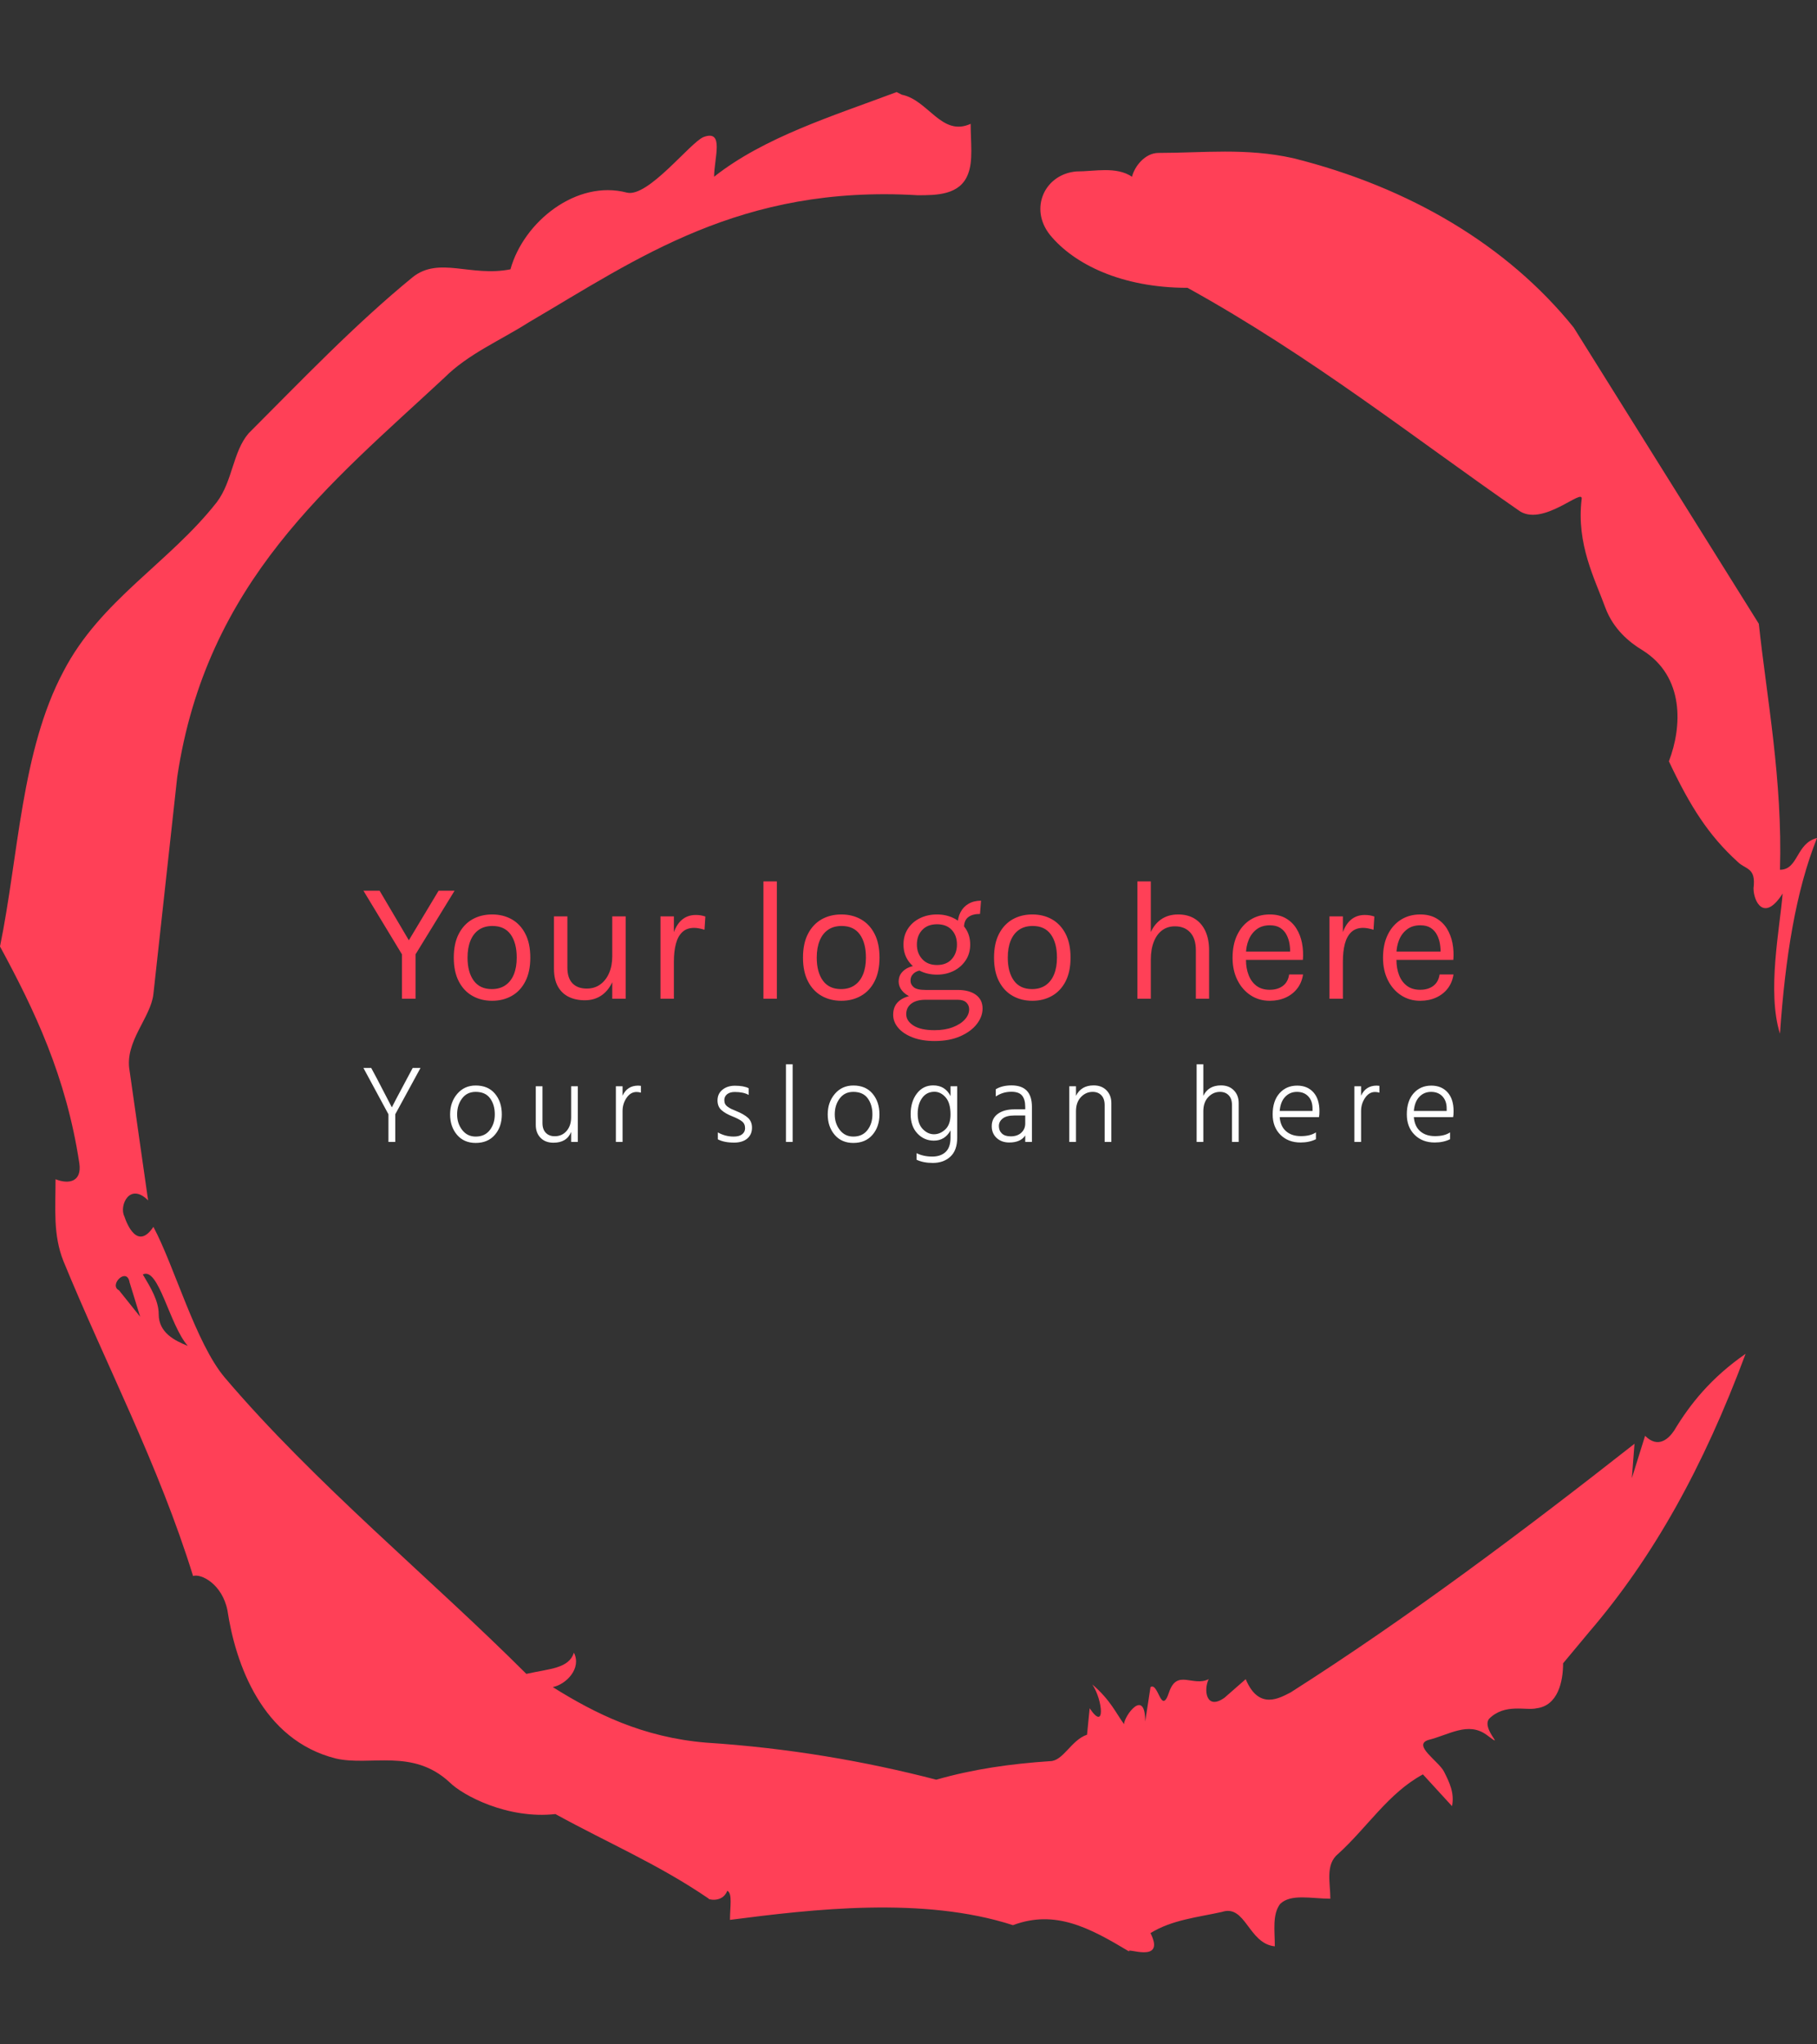 <svg xmlns="http://www.w3.org/2000/svg" version="1.1" xmlns:xlink="http://www.w3.org/1999/xlink" xmlns:svgjs="http://svgjs.dev/svgjs" width="1000" height="1125" viewBox="0 0 1000 1125"><rect x="0" y="0" width="1000" height="1125" fill="#333333" stroke="none"/><g transform="matrix(1,0,0,1,1.7053025658242404e-13,0)"><svg viewBox="0 0 320 360" data-background-color="#282634" preserveAspectRatio="xMidYMid meet" height="1125" width="1000" xmlns="http://www.w3.org/2000/svg" xmlns:xlink="http://www.w3.org/1999/xlink"><g id="tight-bounds" transform="matrix(1,0,0,1,0,0)"><svg viewBox="0 0 320 360" height="360" width="320"><g><svg></svg></g><g><svg viewBox="0 0 320 360" height="360" width="320"><g><path d="M20.961 227.22l3.726 4.658-1.863-6.056c-0.466-2.795-3.726 0.466-1.863 1.398M25.153 224.425c1.397 2.329 2.795 4.658 2.795 6.987 0 3.261 2.795 4.658 5.123 5.589-3.261-3.726-5.124-13.974-7.918-12.576M204.017 26.929c7.918 0 15.371-0.932 23.756 0.931 20.495 5.124 37.729 15.371 49.374 29.811l32.606 52.169c1.397 13.042 4.192 27.482 3.726 43.319 3.261 0 2.795-4.658 6.521-5.59-3.726 9.316-5.59 20.961-6.521 34.469-2.329-7.453 0-18.632 0.466-24.687-3.261 5.124-5.124 1.397-5.124-0.932 0.466-3.726-1.397-3.261-2.795-4.658-5.124-4.658-8.384-9.782-12.11-17.7 2.329-6.055 2.795-14.905-4.658-19.563-2.329-1.397-5.124-3.726-6.521-7.453-1.863-5.124-5.124-11.179-4.193-19.097 0.466-2.329-6.987 5.124-11.179 1.863-18.166-12.576-36.332-27.016-58.224-39.127-11.645 0-20.029-4.192-24.221-9.316-3.726-4.658-0.932-10.713 4.658-11.179 3.261 0 6.987-0.932 9.782 0.932 0.466-1.863 2.329-4.192 4.657-4.192M157.904 16.215l0.932 0.466c4.658 0.932 6.987 7.453 12.11 5.124 0 3.261 0.466 6.521-0.466 8.85-1.397 3.726-5.59 3.726-8.85 3.726-31.208-1.863-49.374 11.179-68.471 22.358-5.124 3.261-10.713 5.59-14.906 9.782-20.029 18.632-41.921 35.866-47.045 70.335l-4.192 38.195c-0.466 4.192-5.124 8.384-4.192 13.508l3.26 22.824c-3.261-3.261-5.124 0.932-4.192 2.795 0.466 1.397 2.329 6.055 5.124 1.863 3.726 6.987 7.453 20.495 12.576 26.55 15.837 18.632 36.332 35.4 53.101 52.169 4.192-0.932 7.453-0.932 8.384-3.727 1.397 2.795-1.397 5.59-3.726 6.056 7.453 4.658 15.837 8.85 27.016 9.781 14.44 0.932 27.948 3.261 40.524 6.522 6.521-1.863 13.042-2.795 20.029-3.261 2.329 0 3.726-3.726 6.521-4.658l0.466-4.658c2.795 4.192 2.329-1.397 0.466-4.192 3.261 2.795 4.192 5.124 5.589 6.987 0-1.397 3.726-6.521 3.727-0.466l0.931-6.055c1.397-0.932 1.863 5.124 3.261 0.931 1.397-4.192 4.192-0.932 6.987-2.329-0.932 1.863-0.466 5.59 2.794 3.261l3.727-3.261c2.329 5.59 6.055 3.261 7.918 2.329 20.495-13.042 40.99-28.413 60.553-43.784l-0.466 6.055 2.329-7.453c2.329 2.329 4.192 0.466 5.124-0.931 2.795-4.658 6.521-9.316 12.577-13.508-7.453 20.029-16.303 35.866-27.482 48.908l-4.658 5.59c0 3.261-0.932 7.453-4.658 7.918-1.863 0.466-5.59-0.932-8.384 1.863-1.397 1.863 3.261 5.59-0.466 2.795-3.261-2.329-6.521 0-10.248 0.932-2.795 0.932 1.863 3.726 2.795 5.589 0.932 1.863 1.863 3.726 1.398 6.056l-5.124-5.59c-6.055 3.261-9.782 9.316-14.906 13.974-2.329 1.863-1.397 5.124-1.397 7.918-3.261 0-6.987-0.932-8.85 0.932-1.397 1.863-0.932 4.658-0.932 7.453-4.658-0.466-5.124-7.453-9.315-6.056-4.192 0.932-8.85 1.397-12.577 3.727 2.795 5.59-4.658 2.329-3.726 3.26-6.987-4.192-13.042-7.453-20.495-4.658-15.837-5.124-35.4-2.795-49.84-0.931 0-2.329 0.466-4.658-0.466-5.124-0.932 2.329-3.726 1.397-3.26 1.397-8.85-6.055-17.7-9.782-27.016-14.905-8.384 0.932-16.303-3.261-18.632-5.59-6.521-6.055-13.974-2.795-20.029-4.192-13.042-3.261-17.7-16.769-19.098-26.084-0.932-4.658-4.658-6.521-6.055-6.056-6.055-19.563-15.371-37.263-22.824-55.429-1.863-4.658-1.397-9.316-1.397-14.44 2.329 0.932 4.658 0.466 4.192-2.794-2.329-15.371-7.918-27.016-13.974-38.195 3.261-15.837 3.726-34.469 11.179-48.443 6.521-12.576 18.632-19.098 27.016-29.811 2.795-3.726 2.795-8.85 5.59-12.11 9.316-9.316 18.632-19.098 28.879-27.482 4.658-3.726 10.247 0 17.234-1.397 2.329-8.384 11.645-15.837 20.495-13.508 3.726 0.932 11.179-8.85 13.508-9.782 3.726-1.397 1.863 3.726 1.863 6.987 8.85-6.987 20.961-10.713 32.14-14.906" fill="#ff4057" fill-rule="nonzero" stroke="none" stroke-width="1" stroke-linecap="butt" stroke-linejoin="miter" stroke-miterlimit="10" stroke-dasharray="" stroke-dashoffset="0" font-family="none" font-weight="none" font-size="none" text-anchor="none" style="mix-blend-mode: normal" data-fill-palette-color="tertiary"></path></g><g transform="matrix(1,0,0,1,64,155.215)"><svg viewBox="0 0 192 49.571" height="49.571" width="192"><g><svg viewBox="0 0 192 49.571" height="49.571" width="192"><g><svg viewBox="0 0 192 49.571" height="49.571" width="192"><g><svg viewBox="0 0 192 49.571" height="49.571" width="192"><g id="textblocktransform"><svg viewBox="0 0 192 49.571" height="49.571" width="192" id="textblock"><g><svg viewBox="0 0 192 28.103" height="28.103" width="192"><g transform="matrix(1,0,0,1,0,0)"><svg width="192" viewBox="0.45 -34.1 316.981 46.4" height="28.103" data-palette-color="#ff4057"><path d="M11.65-12.9L0.45-31.4 5.15-31.4 14.15-16.15 13.15-16.15 22.3-31.4 26.95-31.4 15.6-12.9 15.6 0 11.65 0 11.65-12.9ZM37.87 0.6L37.87 0.6Q34.65 0.6 32.13-0.83 29.62-2.25 28.17-5.05 26.72-7.85 26.72-11.95L26.72-11.95Q26.72-16.07 28.17-18.86 29.62-21.65 32.13-23.08 34.65-24.5 37.87-24.5L37.87-24.5Q41.07-24.5 43.59-23.08 46.1-21.65 47.53-18.86 48.97-16.07 48.97-11.95L48.97-11.95Q48.97-7.85 47.53-5.05 46.1-2.25 43.59-0.83 41.07 0.6 37.87 0.6ZM37.77-2.8L37.77-2.8Q40.1-2.8 41.72-3.91 43.35-5.03 44.19-7.08 45.02-9.13 45.02-11.95L45.02-11.95Q45.02-16.23 43.25-18.69 41.47-21.15 37.97-21.15L37.97-21.15Q35.62-21.15 34.01-20.04 32.4-18.93 31.56-16.86 30.72-14.8 30.72-11.95L30.72-11.95Q30.72-7.73 32.51-5.26 34.3-2.8 37.77-2.8ZM72.8 0L72.8-23.95 76.7-23.95 76.7 0 72.8 0ZM55.85-8.75L55.85-23.95 59.75-23.95 59.75-9.05Q59.75-6.05 61.21-4.5 62.67-2.95 65.4-2.95L65.4-2.95Q67.65-2.95 69.31-4.15 70.97-5.35 71.88-7.46 72.8-9.58 72.8-12.3L72.8-12.3 74.25-12.3Q74.25-8.28 73.08-5.43 71.92-2.58 69.81-1.06 67.7 0.45 64.84 0.45L64.84 0.45Q62.15 0.45 60.12-0.55 58.1-1.55 56.97-3.59 55.85-5.63 55.85-8.75L55.85-8.75ZM90.72 0L86.82 0 86.82-23.95 90.72-23.95 90.72 0ZM90.72-10.8L89.52-10.8Q89.52-15.35 90.39-18.36 91.27-21.38 92.96-22.86 94.64-24.35 97.07-24.35L97.07-24.35Q97.87-24.35 98.53-24.24 99.19-24.13 99.87-23.9L99.87-23.9 99.62-20.05Q98.92-20.28 98.09-20.44 97.27-20.6 96.62-20.6L96.62-20.6Q94.49-20.6 93.19-19.39 91.89-18.18 91.31-15.98 90.72-13.78 90.72-10.8L90.72-10.8ZM120.66 0L116.76 0 116.76-34.1 120.66-34.1 120.66 0ZM139.41 0.6L139.41 0.6Q136.19 0.6 133.67-0.83 131.16-2.25 129.71-5.05 128.26-7.85 128.26-11.95L128.26-11.95Q128.26-16.07 129.71-18.86 131.16-21.65 133.67-23.08 136.19-24.5 139.41-24.5L139.41-24.5Q142.61-24.5 145.12-23.08 147.64-21.65 149.07-18.86 150.51-16.07 150.51-11.95L150.51-11.95Q150.51-7.85 149.07-5.05 147.64-2.25 145.12-0.83 142.61 0.6 139.41 0.6ZM139.31-2.8L139.31-2.8Q141.64-2.8 143.26-3.91 144.89-5.03 145.72-7.08 146.56-9.13 146.56-11.95L146.56-11.95Q146.56-16.23 144.79-18.69 143.01-21.15 139.51-21.15L139.51-21.15Q137.16-21.15 135.55-20.04 133.94-18.93 133.1-16.86 132.26-14.8 132.26-11.95L132.26-11.95Q132.26-7.73 134.05-5.26 135.84-2.8 139.31-2.8ZM166.53 12.3L166.53 12.3Q162.86 12.3 160.16 11.26 157.46 10.23 155.97 8.49 154.48 6.75 154.48 4.65L154.48 4.65Q154.48 1.88 156.52 0.41 158.56-1.05 161.78-1.05L161.78-1.05 163.93 0.3Q161.23 0.3 159.76 1.43 158.28 2.55 158.28 4.5L158.28 4.5Q158.28 6.45 160.38 7.8 162.48 9.15 166.53 9.15L166.53 9.15Q169.53 9.15 171.8 8.29 174.06 7.43 175.32 6.04 176.58 4.65 176.58 3.05L176.58 3.05Q176.58 1.93 175.76 1.11 174.93 0.3 173.23 0.3L173.23 0.3 163.93 0.3Q161.51 0.3 159.75-0.44 157.98-1.18 157.03-2.38 156.08-3.58 156.08-5L156.08-5Q156.08-6.5 156.93-7.55 157.78-8.6 159.15-9.15 160.51-9.7 162.08-9.7L162.08-9.7 162.83-8.25Q162.08-8.25 161.32-7.91 160.56-7.58 160.05-6.91 159.53-6.25 159.53-5.25L159.53-5.25Q159.53-4.1 160.48-3.33 161.43-2.55 163.93-2.55L163.93-2.55 173.23-2.55Q176.61-2.55 178.55-1.13 180.48 0.3 180.48 2.85L180.48 2.85Q180.48 5.2 178.81 7.36 177.13 9.53 174.01 10.91 170.88 12.3 166.53 12.3ZM167.23-7L167.23-7Q164.48-7 162.27-8.1 160.06-9.2 158.77-11.18 157.48-13.15 157.48-15.75L157.48-15.75Q157.48-18.38 158.77-20.35 160.06-22.33 162.27-23.41 164.48-24.5 167.23-24.5L167.23-24.5Q169.91-24.5 172.1-23.41 174.28-22.33 175.58-20.35 176.88-18.38 176.88-15.75L176.88-15.75Q176.88-13.15 175.58-11.18 174.28-9.2 172.1-8.1 169.91-7 167.23-7ZM167.23-9.8L167.23-9.8Q169.98-9.8 171.51-11.5 173.03-13.2 173.03-15.75L173.03-15.75Q173.03-18.38 171.51-20.01 169.98-21.65 167.23-21.65L167.23-21.65Q164.51-21.65 162.95-20.01 161.38-18.38 161.38-15.75L161.38-15.75Q161.38-13.2 162.95-11.5 164.51-9.8 167.23-9.8ZM175.08-20.7L175.08-20.7 173.23-21.45Q173.23-23.55 174.06-25.14 174.88-26.73 176.41-27.61 177.93-28.5 180.03-28.5L180.03-28.5 179.73-24.65Q177.48-24.65 176.28-23.69 175.08-22.73 175.08-20.7ZM194.96 0.6L194.96 0.6Q191.73 0.6 189.22-0.83 186.71-2.25 185.26-5.05 183.81-7.85 183.81-11.95L183.81-11.95Q183.81-16.07 185.26-18.86 186.71-21.65 189.22-23.08 191.73-24.5 194.96-24.5L194.96-24.5Q198.16-24.5 200.67-23.08 203.18-21.65 204.62-18.86 206.06-16.07 206.06-11.95L206.06-11.95Q206.06-7.85 204.62-5.05 203.18-2.25 200.67-0.83 198.16 0.6 194.96 0.6ZM194.86-2.8L194.86-2.8Q197.18-2.8 198.81-3.91 200.43-5.03 201.27-7.08 202.11-9.13 202.11-11.95L202.11-11.95Q202.11-16.23 200.33-18.69 198.56-21.15 195.06-21.15L195.06-21.15Q192.71-21.15 191.09-20.04 189.48-18.93 188.64-16.86 187.81-14.8 187.81-11.95L187.81-11.95Q187.81-7.73 189.59-5.26 191.38-2.8 194.86-2.8ZM246.35 0L242.5 0 242.5-14.05Q242.5-17.48 240.86-19.26 239.23-21.05 236.4-21.05L236.4-21.05Q234.25-21.05 232.68-19.88 231.1-18.7 230.25-16.51 229.4-14.33 229.4-11.3L229.4-11.3 227.9-11.3Q227.9-15.48 229-18.43 230.1-21.38 232.21-22.94 234.33-24.5 237.35-24.5L237.35-24.5Q240.18-24.5 242.19-23.24 244.2-21.98 245.28-19.63 246.35-17.28 246.35-14.05L246.35-14.05 246.35 0ZM229.4 0L225.5 0 225.5-34.1 229.4-34.1 229.4 0ZM263.97 0.6L263.97 0.6Q260.87 0.6 258.44-0.99 256-2.58 254.59-5.4 253.17-8.22 253.17-11.9L253.17-11.9Q253.17-15.83 254.57-18.65 255.97-21.48 258.41-22.99 260.85-24.5 263.97-24.5L263.97-24.5Q266.7-24.5 268.62-23.4 270.55-22.3 271.72-20.43 272.9-18.55 273.36-16.19 273.82-13.83 273.62-11.3L273.62-11.3 256.32-11.3 256.32-13.7 271.05-13.7 269.9-12.95Q269.97-14.43 269.74-15.9 269.5-17.38 268.85-18.61 268.2-19.85 267.02-20.6 265.85-21.35 264.02-21.35L264.02-21.35Q261.72-21.35 260.17-20.18 258.62-19 257.85-17.09 257.07-15.18 257.07-12.95L257.07-12.95 257.07-11.35Q257.07-8.85 257.84-6.88 258.6-4.9 260.12-3.75 261.65-2.6 263.97-2.6L263.97-2.6Q266.3-2.6 267.8-3.73 269.3-4.85 269.62-7.05L269.62-7.05 273.67-7.05Q273.3-4.67 271.97-2.96 270.65-1.25 268.6-0.33 266.55 0.6 263.97 0.6ZM285.25 0L281.35 0 281.35-23.95 285.25-23.95 285.25 0ZM285.25-10.8L284.05-10.8Q284.05-15.35 284.92-18.36 285.8-21.38 287.48-22.86 289.17-24.35 291.6-24.35L291.6-24.35Q292.4-24.35 293.06-24.24 293.72-24.13 294.4-23.9L294.4-23.9 294.15-20.05Q293.45-20.28 292.62-20.44 291.8-20.6 291.15-20.6L291.15-20.6Q289.02-20.6 287.72-19.39 286.42-18.18 285.83-15.98 285.25-13.78 285.25-10.8L285.25-10.8ZM307.72 0.6L307.72 0.6Q304.62 0.6 302.18-0.99 299.74-2.58 298.33-5.4 296.92-8.22 296.92-11.9L296.92-11.9Q296.92-15.83 298.32-18.65 299.72-21.48 302.16-22.99 304.59-24.5 307.72-24.5L307.72-24.5Q310.44-24.5 312.37-23.4 314.29-22.3 315.47-20.43 316.64-18.55 317.11-16.19 317.57-13.83 317.37-11.3L317.37-11.3 300.07-11.3 300.07-13.7 314.79-13.7 313.64-12.95Q313.72-14.43 313.48-15.9 313.24-17.38 312.59-18.61 311.94-19.85 310.77-20.6 309.59-21.35 307.77-21.35L307.77-21.35Q305.47-21.35 303.92-20.18 302.37-19 301.59-17.09 300.82-15.18 300.82-12.95L300.82-12.95 300.82-11.35Q300.82-8.85 301.58-6.88 302.34-4.9 303.87-3.75 305.39-2.6 307.72-2.6L307.72-2.6Q310.04-2.6 311.54-3.73 313.04-4.85 313.37-7.05L313.37-7.05 317.42-7.05Q317.04-4.67 315.72-2.96 314.39-1.25 312.34-0.33 310.29 0.6 307.72 0.6Z" opacity="1" transform="matrix(1,0,0,1,0,0)" fill="#ff4057" class="wordmark-text-0" data-fill-palette-color="primary" id="text-0"></path></svg></g></svg></g><g transform="matrix(1,0,0,1,0,32.203)"><svg viewBox="0 0 192 17.367" height="17.367" width="192"><g transform="matrix(1,0,0,1,0,0)"><svg width="192" viewBox="1.5 -35.35 496.38 44.9" height="17.367" data-palette-color="#ffffff"><path d="M27.5-33.7L16-12.6 16 0 12.9 0 12.9-12.6 1.5-33.7 5.05-33.7 7.7-28.75 14.45-15.75Q14.85-16.7 21.3-28.75L21.3-28.75 23.95-33.7 27.5-33.7ZM64.52-12.55L64.52-12.55Q64.52-6.9 61.34-3.23 58.17 0.45 52.62 0.45L52.62 0.45Q47.27 0.45 44.12-3.25 40.97-6.95 40.97-12.55L40.97-12.55Q40.97-18.1 44.22-21.9 47.47-25.7 52.62-25.7L52.62-25.7Q58.27-25.7 61.39-21.98 64.52-18.25 64.52-12.55ZM44.17-12.55L44.17-12.55Q44.17-8.4 46.49-5.43 48.82-2.45 52.62-2.45L52.62-2.45Q56.77-2.45 59.04-5.38 61.32-8.3 61.32-12.55L61.32-12.55Q61.32-16.95 59.17-19.88 57.02-22.8 52.62-22.8L52.62-22.8Q48.67-22.8 46.42-19.8 44.17-16.8 44.17-12.55ZM99.13-25.35L99.13 0 96.08 0 96.08-4.55Q94.08 0.35 88.03 0.35L88.03 0.35Q84.33 0.35 82.16-1.88 79.98-4.1 79.98-7.75L79.98-7.75 79.98-25.35 83.03-25.35 83.03-8.6Q83.03-5.7 84.56-4.15 86.08-2.6 88.58-2.6L88.58-2.6Q91.93-2.6 94.01-5 96.08-7.4 96.08-11.25L96.08-11.25 96.08-25.35 99.13-25.35ZM119.5-14.15L119.5 0 116.45 0 116.45-25.35 119.5-25.35 119.5-21.05Q121.6-25.65 126.6-25.65L126.6-25.65Q126.95-25.65 127.85-25.55L127.85-25.55 127.85-22.45Q126.85-22.75 125.85-22.75L125.85-22.75Q123.15-22.75 121.32-20.08 119.5-17.4 119.5-14.15L119.5-14.15ZM178.43-6.5L178.43-6.5Q178.43-3.35 176.25-1.53 174.08 0.3 170.28 0.3L170.28 0.3Q165.68 0.3 162.88-1.2L162.88-1.2 162.88-4.35Q166.23-2.45 170.08-2.45L170.08-2.45Q172.63-2.45 173.95-3.5 175.28-4.55 175.28-6.25L175.28-6.25Q175.28-8.25 173.9-9.35 172.53-10.45 169.38-11.7L169.38-11.7Q166.33-12.9 164.53-14.5 162.73-16.1 162.73-18.9L162.73-18.9Q162.73-21.95 164.98-23.78 167.23-25.6 170.63-25.6L170.63-25.6Q174.73-25.6 176.93-24.45L176.93-24.45 176.93-21.4Q174.58-22.75 170.58-22.75L170.58-22.75Q168.38-22.75 167.1-21.73 165.83-20.7 165.83-19.05L165.83-19.05Q165.83-18.05 166.2-17.3 166.58-16.55 167.5-15.93 168.43-15.3 169.08-15 169.73-14.7 171.18-14.1L171.18-14.1Q174.68-12.7 176.55-11.03 178.43-9.35 178.43-6.5ZM196.94-35.35L196.94 0 193.89 0 193.89-35.35 196.94-35.35ZM236.46-12.55L236.46-12.55Q236.46-6.9 233.28-3.23 230.11 0.45 224.56 0.45L224.56 0.45Q219.21 0.45 216.06-3.25 212.91-6.95 212.91-12.55L212.91-12.55Q212.91-18.1 216.16-21.9 219.41-25.7 224.56-25.7L224.56-25.7Q230.21-25.7 233.33-21.98 236.46-18.25 236.46-12.55ZM216.11-12.55L216.11-12.55Q216.11-8.4 218.43-5.43 220.76-2.45 224.56-2.45L224.56-2.45Q228.71-2.45 230.98-5.38 233.26-8.3 233.26-12.55L233.26-12.55Q233.26-16.95 231.11-19.88 228.96-22.8 224.56-22.8L224.56-22.8Q220.61-22.8 218.36-19.8 216.11-16.8 216.11-12.55ZM271.87-25.35L271.87-1.95Q271.87 3.8 268.77 6.68 265.67 9.55 260.77 9.55L260.77 9.55Q256.42 9.55 253.37 8.1L253.37 8.1 253.37 5.1Q256.47 6.65 260.52 6.65L260.52 6.65Q264.32 6.65 266.57 4.58 268.82 2.5 268.82-1.95L268.82-1.95 268.82-5.25Q266.27-0.6 261.22-0.6L261.22-0.6Q256.82-0.6 253.75-3.85 250.67-7.1 250.67-12.65L250.67-12.65Q250.67-18.35 253.5-22.05 256.32-25.75 260.92-25.75L260.92-25.75Q266.37-25.75 268.82-20.9L268.82-20.9 268.82-25.35 271.87-25.35ZM253.87-12.8L253.87-12.8Q253.87-8.25 256.17-5.88 258.47-3.5 261.27-3.5L261.27-3.5Q264.12-3.5 266.47-5.73 268.82-7.95 268.82-12.55L268.82-12.55Q268.82-17.8 266.57-20.33 264.32-22.85 261.52-22.85L261.52-22.85Q257.97-22.85 255.92-20.05 253.87-17.25 253.87-12.8ZM296.24-2.55L296.24-2.55Q299.24-2.55 301.04-4.2 302.84-5.85 302.84-8.4L302.84-8.4 302.84-12.05 297.89-12.05Q294.34-12.05 292.59-10.68 290.84-9.3 290.84-7.25L290.84-7.25Q290.84-5.15 292.21-3.85 293.59-2.55 296.24-2.55ZM302.84 0L302.84-2.95Q300.74 0.25 295.54 0.25L295.54 0.25Q292.04 0.25 289.81-1.83 287.59-3.9 287.59-7.15L287.59-7.15Q287.59-10.8 290.41-12.83 293.24-14.85 297.89-14.85L297.89-14.85 302.84-14.85 302.84-16Q302.84-19.4 301.39-21.13 299.94-22.85 296.54-22.85L296.54-22.85Q292.59-22.85 289.44-20.7L289.44-20.7 289.44-24Q292.34-25.75 296.59-25.75L296.59-25.75Q305.89-25.75 305.89-16L305.89-16 305.89 0 302.84 0ZM342.05-17.7L342.05 0 339 0 339-16.75Q339-19.7 337.5-21.25 336-22.8 333.55-22.8L333.55-22.8Q330.45-22.8 328.2-20.43 325.95-18.05 325.95-14L325.95-14 325.95 0 322.9 0 322.9-25.35 325.95-25.35 325.95-21Q328.3-25.75 334-25.75L334-25.75Q337.65-25.75 339.85-23.5 342.05-21.25 342.05-17.7L342.05-17.7ZM400.03-17.7L400.03 0 396.98 0 396.98-16.75Q396.98-19.7 395.48-21.25 393.98-22.8 391.53-22.8L391.53-22.8Q388.43-22.8 386.18-20.43 383.93-18.05 383.93-14L383.93-14 383.93 0 380.88 0 380.88-35.35 383.93-35.35 383.93-21Q386.23-25.75 391.98-25.75L391.98-25.75Q395.63-25.75 397.83-23.5 400.03-21.25 400.03-17.7L400.03-17.7ZM435.2-4.35L435.2-1.25Q432.2 0.25 428.2 0.25L428.2 0.25Q422.55 0.25 419.02-3.28 415.5-6.8 415.5-12.55L415.5-12.55Q415.5-18.65 418.6-22.15 421.7-25.65 426.65-25.65L426.65-25.65Q431.3-25.65 434.05-22.6 436.8-19.55 436.8-14L436.8-14Q436.8-12.3 436.6-11.3L436.6-11.3 418.7-11.3Q419.05-7.1 421.6-4.88 424.15-2.65 428.35-2.65L428.35-2.65Q432.65-2.65 435.2-4.35L435.2-4.35ZM426.55-22.8L426.55-22.8Q423.35-22.8 421.2-20.55 419.05-18.3 418.7-14.1L418.7-14.1 433.65-14.1 433.65-15.25Q433.65-18.7 431.72-20.75 429.8-22.8 426.55-22.8ZM455.76-14.15L455.76 0 452.71 0 452.71-25.35 455.76-25.35 455.76-21.05Q457.86-25.65 462.86-25.65L462.86-25.65Q463.21-25.65 464.11-25.55L464.11-25.55 464.11-22.45Q463.11-22.75 462.11-22.75L462.11-22.75Q459.41-22.75 457.59-20.08 455.76-17.4 455.76-14.15L455.76-14.15ZM496.28-4.35L496.28-1.25Q493.28 0.25 489.28 0.25L489.28 0.25Q483.63 0.25 480.1-3.28 476.58-6.8 476.58-12.55L476.58-12.55Q476.58-18.65 479.68-22.15 482.78-25.65 487.73-25.65L487.73-25.65Q492.38-25.65 495.13-22.6 497.88-19.55 497.88-14L497.88-14Q497.88-12.3 497.68-11.3L497.68-11.3 479.78-11.3Q480.13-7.1 482.68-4.88 485.23-2.65 489.43-2.65L489.43-2.65Q493.73-2.65 496.28-4.35L496.28-4.35ZM487.63-22.8L487.63-22.8Q484.43-22.8 482.28-20.55 480.13-18.3 479.78-14.1L479.78-14.1 494.73-14.1 494.73-15.25Q494.73-18.7 492.8-20.75 490.88-22.8 487.63-22.8Z" opacity="1" transform="matrix(1,0,0,1,0,0)" fill="#ffffff" class="slogan-text-1" data-fill-palette-color="secondary" id="text-1"></path></svg></g></svg></g></svg></g></svg></g><g></g></svg></g></svg></g></svg></g></svg></g><defs></defs></svg><rect width="320" height="360" fill="none" stroke="none" visibility="hidden"></rect></g></svg></g></svg>